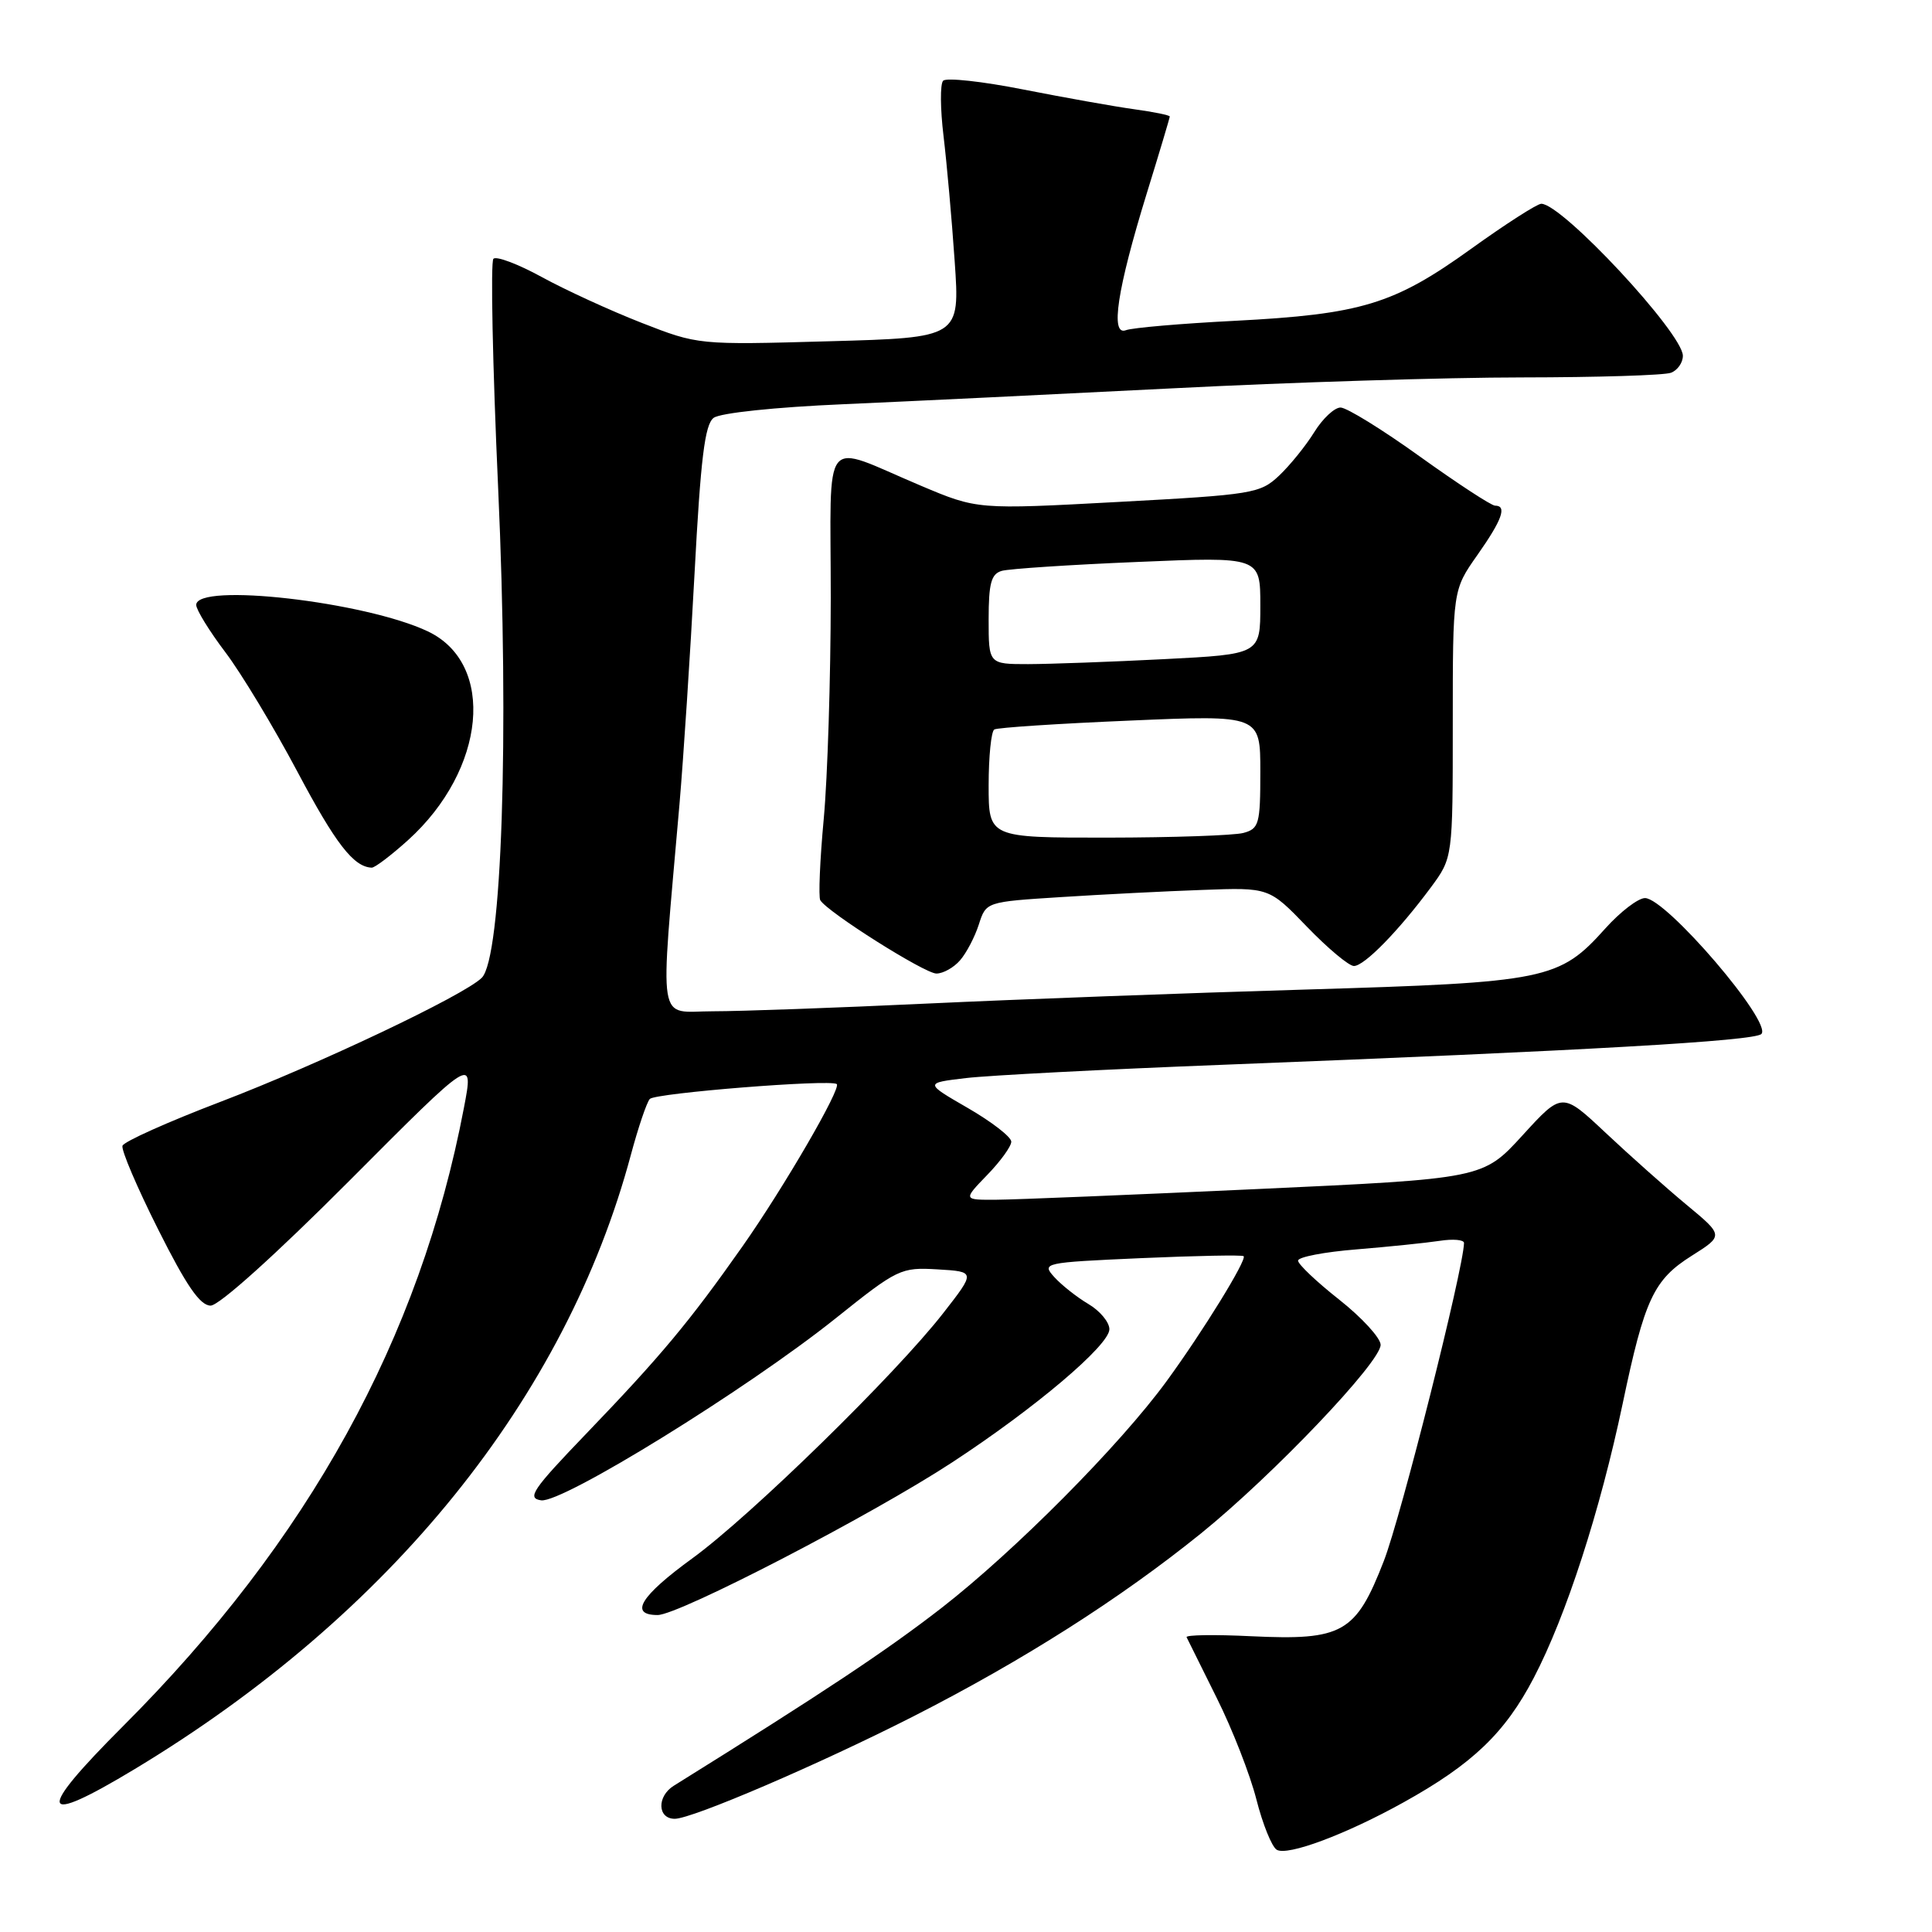 <?xml version="1.0" encoding="UTF-8" standalone="no"?>
<!DOCTYPE svg PUBLIC "-//W3C//DTD SVG 1.1//EN" "http://www.w3.org/Graphics/SVG/1.1/DTD/svg11.dtd" >
<svg xmlns="http://www.w3.org/2000/svg" xmlns:xlink="http://www.w3.org/1999/xlink" version="1.1" viewBox="0 0 256 256">
 <g >
 <path fill="currentColor"
d=" M 186.00 238.81 C 195.11 233.75 199.43 229.62 203.24 222.31 C 207.53 214.09 212.02 200.21 215.01 186.00 C 217.92 172.13 219.11 169.58 224.17 166.39 C 228.40 163.72 228.40 163.72 223.45 159.62 C 220.73 157.36 215.91 153.07 212.75 150.10 C 206.99 144.69 206.99 144.69 201.75 150.43 C 196.50 156.18 196.50 156.18 166.50 157.56 C 150.00 158.32 134.50 158.96 132.05 158.97 C 127.61 159.00 127.61 159.00 130.80 155.70 C 132.56 153.89 134.00 151.90 134.00 151.28 C 134.00 150.65 131.41 148.65 128.25 146.82 C 122.50 143.50 122.50 143.50 128.00 142.85 C 131.03 142.49 146.32 141.70 162.00 141.09 C 210.22 139.21 232.46 137.94 233.39 137.01 C 234.90 135.50 220.76 119.00 217.97 119.00 C 217.07 119.00 214.70 120.81 212.71 123.03 C 206.60 129.84 204.99 130.17 173.00 131.12 C 157.32 131.58 134.74 132.42 122.81 132.98 C 110.89 133.54 98.13 134.00 94.46 134.00 C 86.98 134.00 87.42 136.74 90.04 106.50 C 90.56 100.45 91.46 86.72 92.03 76.00 C 92.84 60.76 93.39 56.25 94.56 55.37 C 95.42 54.72 102.72 53.95 111.78 53.56 C 120.42 53.18 140.10 52.23 155.50 51.45 C 170.90 50.66 191.68 50.01 201.67 50.01 C 211.66 50.00 220.55 49.73 221.42 49.39 C 222.29 49.06 222.99 48.05 222.99 47.14 C 222.96 44.15 207.00 27.00 204.23 27.00 C 203.68 27.00 199.46 29.71 194.86 33.02 C 184.69 40.33 180.38 41.64 163.61 42.51 C 156.52 42.87 150.04 43.43 149.20 43.75 C 147.08 44.57 148.03 38.35 151.95 25.63 C 153.63 20.20 155.00 15.61 155.00 15.44 C 155.00 15.26 152.86 14.83 150.25 14.47 C 147.64 14.11 141.04 12.93 135.60 11.86 C 130.15 10.78 125.37 10.26 124.97 10.70 C 124.56 11.14 124.59 14.42 125.02 18.00 C 125.45 21.58 126.12 29.05 126.50 34.62 C 127.20 44.74 127.20 44.74 109.85 45.22 C 92.51 45.71 92.50 45.70 85.00 42.77 C 80.88 41.16 74.93 38.43 71.79 36.71 C 68.65 34.99 65.76 33.90 65.38 34.29 C 64.99 34.68 65.27 48.38 66.01 64.75 C 67.49 97.46 66.50 126.96 63.83 129.57 C 61.45 131.91 42.21 141.03 29.23 145.99 C 22.26 148.65 16.41 151.27 16.23 151.82 C 16.04 152.37 18.17 157.36 20.96 162.91 C 24.70 170.37 26.51 173.00 27.91 173.00 C 29.03 173.00 36.55 166.23 46.30 156.45 C 62.79 139.90 62.79 139.90 61.47 146.80 C 55.65 177.35 40.88 204.15 16.31 228.72 C 4.63 240.40 5.10 242.10 17.87 234.40 C 51.79 213.94 74.97 185.23 83.60 153.00 C 84.56 149.43 85.68 146.10 86.10 145.62 C 86.78 144.84 109.95 142.99 110.87 143.64 C 111.55 144.12 103.83 157.41 98.37 165.17 C 91.35 175.15 87.57 179.68 77.66 189.99 C 70.55 197.39 69.78 198.52 71.70 198.80 C 74.49 199.21 98.97 184.08 110.71 174.70 C 118.95 168.11 119.36 167.91 124.24 168.20 C 129.27 168.50 129.27 168.50 124.98 174.00 C 118.66 182.11 99.50 200.84 91.75 206.48 C 84.86 211.49 83.32 214.00 87.14 214.00 C 89.95 214.00 115.48 200.77 126.14 193.79 C 137.15 186.59 147.00 178.25 147.00 176.13 C 147.00 175.20 145.75 173.69 144.22 172.79 C 142.70 171.89 140.66 170.28 139.71 169.23 C 138.00 167.34 138.22 167.29 151.21 166.71 C 158.50 166.39 164.61 166.27 164.79 166.45 C 165.25 166.91 159.38 176.44 154.59 183.00 C 148.39 191.50 134.42 205.56 124.72 213.09 C 117.39 218.77 109.25 224.18 89.28 236.62 C 87.02 238.03 87.11 241.00 89.41 241.00 C 91.72 241.00 108.60 233.75 121.00 227.44 C 135.55 220.03 148.39 211.86 159.12 203.20 C 168.66 195.49 183.02 180.42 182.94 178.18 C 182.91 177.26 180.44 174.57 177.44 172.20 C 174.45 169.84 172.00 167.52 172.00 167.04 C 172.00 166.56 175.49 165.89 179.75 165.55 C 184.01 165.20 188.96 164.69 190.75 164.42 C 192.54 164.14 193.99 164.27 193.99 164.70 C 193.92 168.13 185.63 201.02 183.36 206.85 C 179.65 216.40 177.91 217.38 165.81 216.81 C 160.94 216.57 157.08 216.63 157.23 216.94 C 157.38 217.25 159.18 220.88 161.23 225.00 C 163.29 229.12 165.65 235.17 166.48 238.44 C 167.31 241.70 168.52 244.70 169.17 245.10 C 170.57 245.97 178.34 243.07 186.00 238.81 Z  M 127.21 127.25 C 128.05 126.29 129.17 124.15 129.70 122.50 C 130.66 119.50 130.66 119.50 140.58 118.87 C 146.04 118.52 154.47 118.09 159.33 117.92 C 168.16 117.59 168.16 117.59 173.18 122.80 C 175.94 125.66 178.74 128.00 179.40 128.00 C 180.78 128.00 185.32 123.35 189.60 117.58 C 192.50 113.65 192.50 113.65 192.50 95.91 C 192.50 78.18 192.50 78.18 195.75 73.56 C 199.05 68.87 199.72 67.00 198.10 67.00 C 197.61 67.00 193.13 64.07 188.15 60.50 C 183.17 56.92 178.44 54.00 177.63 54.00 C 176.82 54.00 175.25 55.47 174.14 57.27 C 173.03 59.06 170.94 61.65 169.49 63.02 C 166.98 65.39 166.02 65.55 148.18 66.51 C 129.50 67.52 129.50 67.52 122.00 64.35 C 108.65 58.72 110.08 56.94 110.08 79.20 C 110.07 89.81 109.66 103.00 109.15 108.50 C 108.64 114.00 108.44 118.85 108.69 119.28 C 109.63 120.86 122.53 129.00 124.08 129.00 C 124.97 129.00 126.38 128.21 127.21 127.25 Z  M 54.07 111.32 C 64.40 101.98 65.73 87.95 56.69 83.66 C 48.38 79.72 26.00 77.16 26.00 80.16 C 26.00 80.79 27.73 83.61 29.85 86.41 C 31.97 89.21 36.26 96.33 39.39 102.22 C 44.47 111.80 46.85 114.87 49.25 114.97 C 49.66 114.99 51.83 113.34 54.07 111.32 Z  M 131.00 104.06 C 131.00 100.24 131.34 96.91 131.75 96.66 C 132.16 96.41 140.26 95.88 149.75 95.48 C 167.00 94.74 167.00 94.74 167.00 102.26 C 167.00 109.20 166.83 109.81 164.75 110.37 C 163.51 110.70 155.41 110.98 146.75 110.99 C 131.00 111.00 131.00 111.00 131.00 104.06 Z  M 131.00 82.07 C 131.00 77.27 131.34 76.04 132.75 75.64 C 133.71 75.37 141.81 74.83 150.75 74.46 C 167.00 73.77 167.00 73.77 167.00 80.23 C 167.00 86.69 167.00 86.69 154.25 87.34 C 147.24 87.70 139.14 87.99 136.25 88.00 C 131.00 88.00 131.00 88.00 131.00 82.07 Z "/>
</g>
</svg>